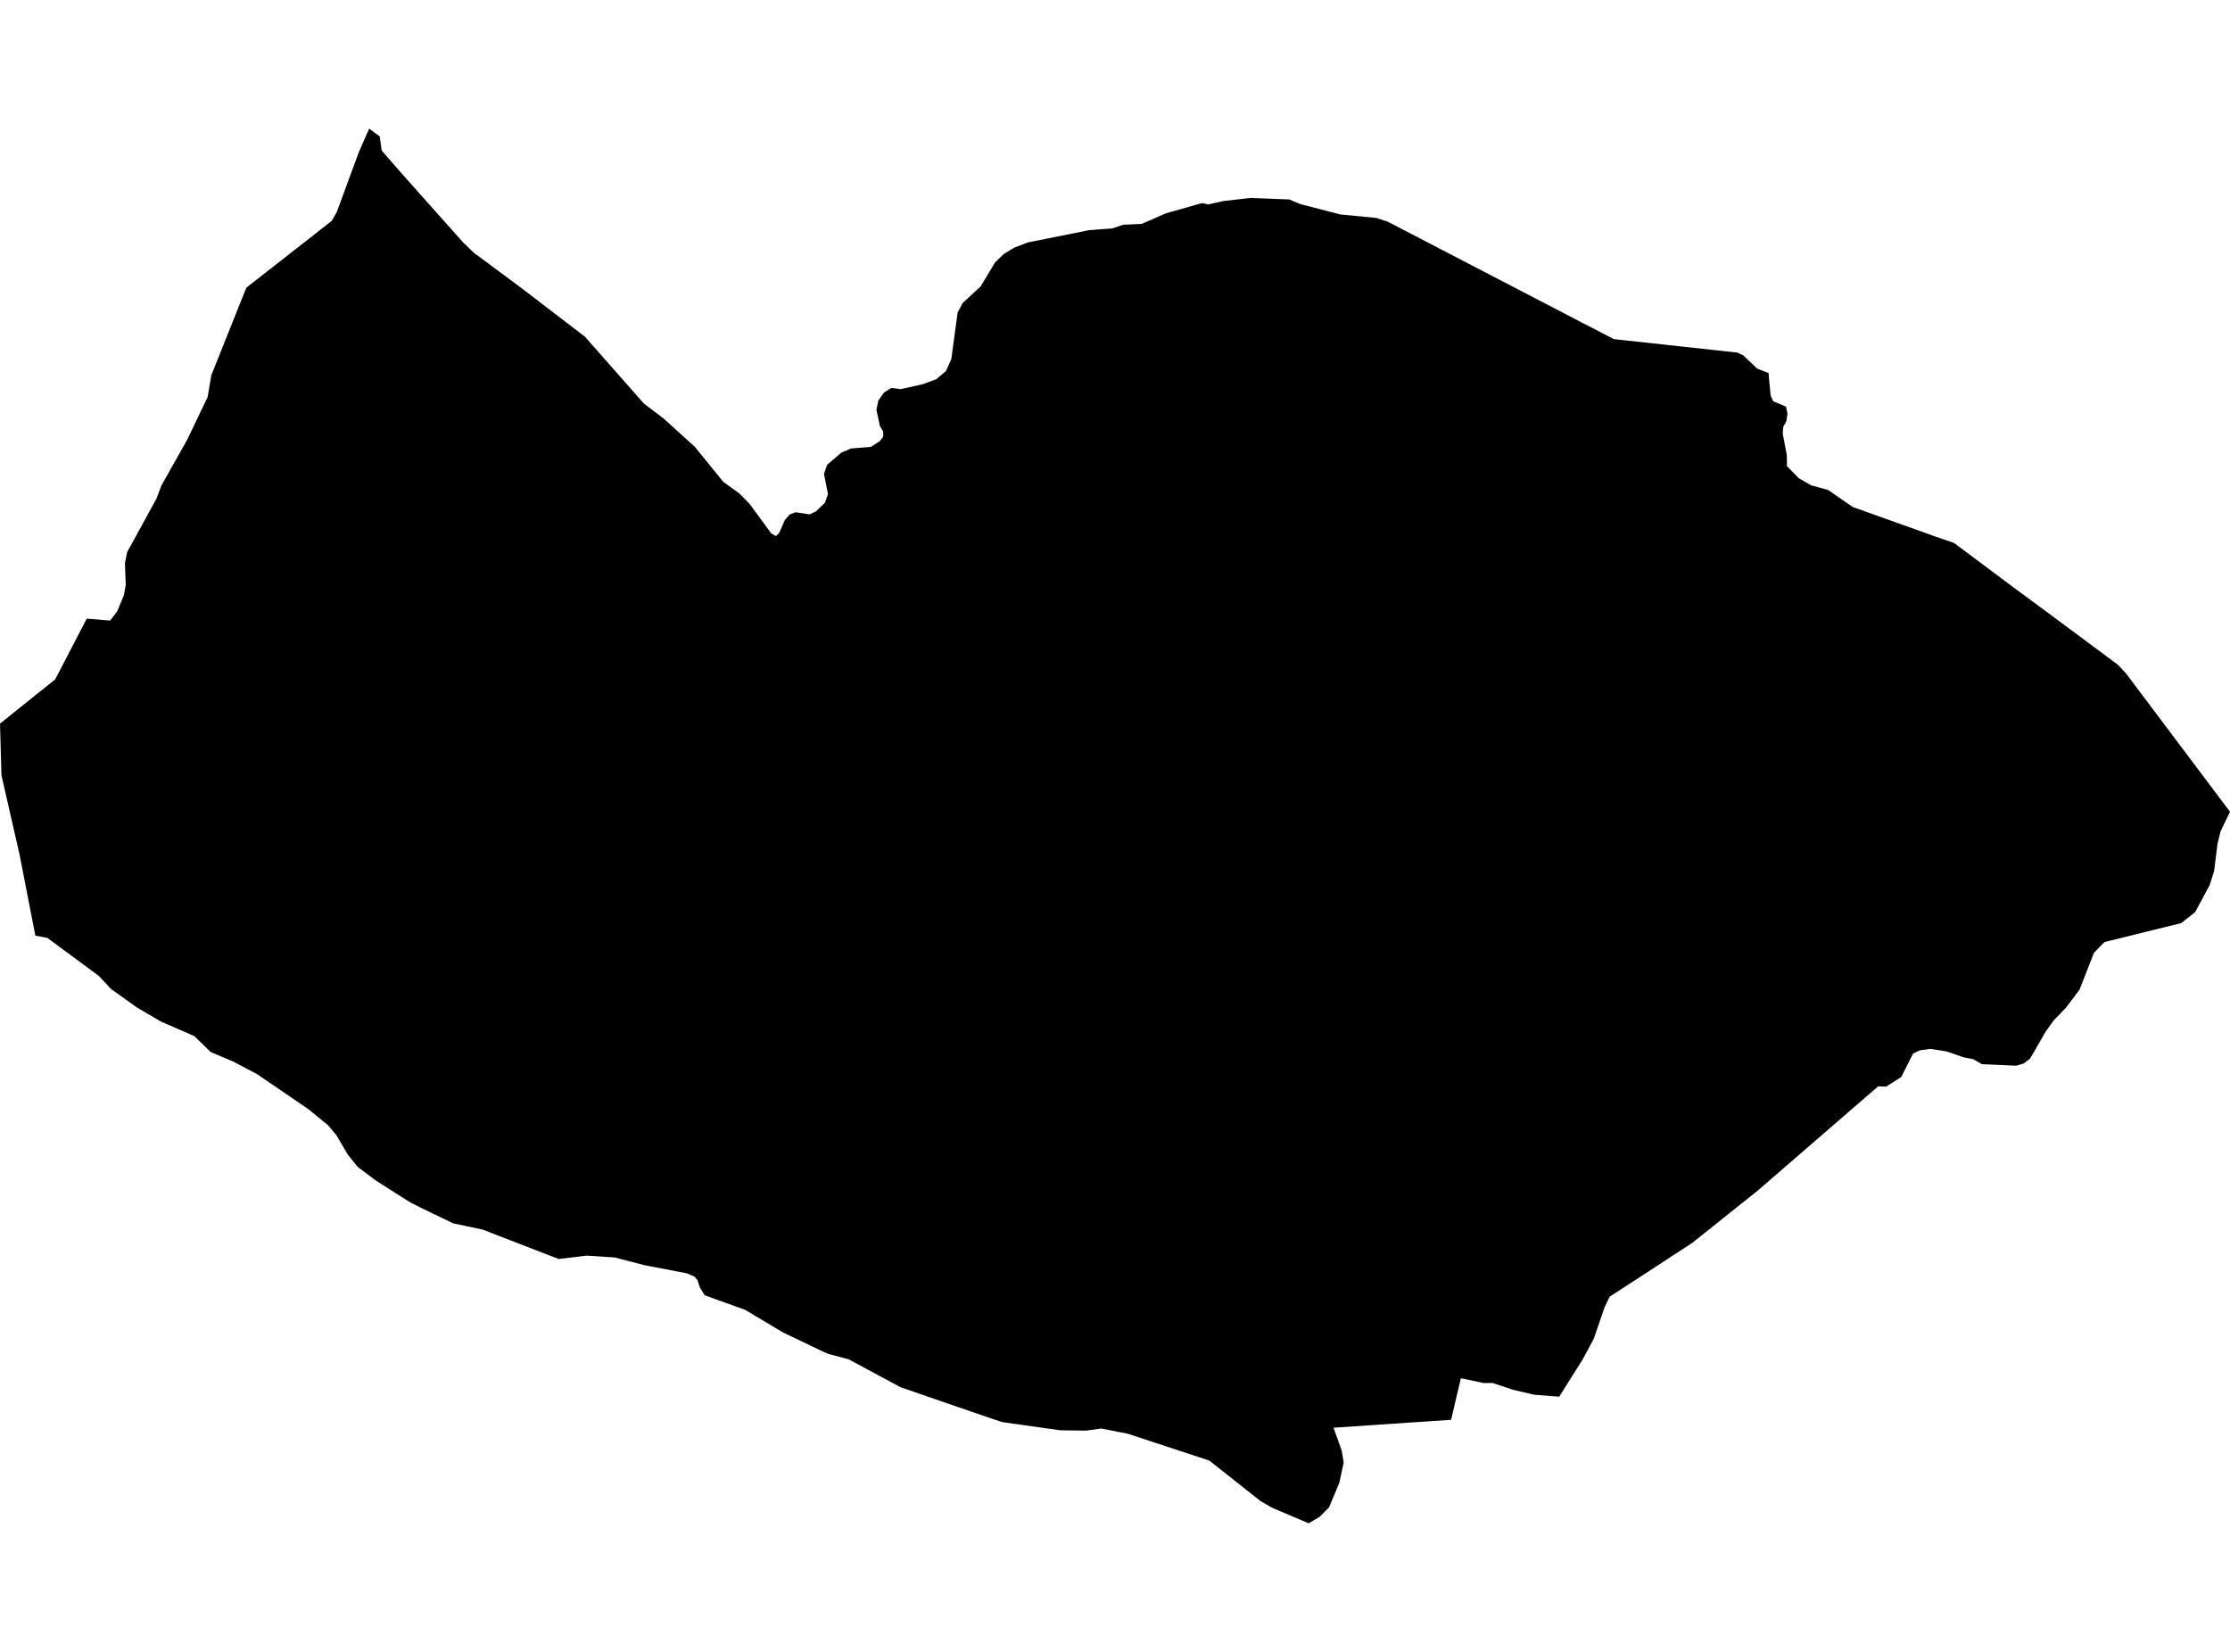 <?xml version='1.0'?>
<svg  baseProfile = 'tiny' width = '540' height = '400' stroke-linecap = 'round' stroke-linejoin = 'round' version='1.1' xmlns='http://www.w3.org/2000/svg'>
<path id='4317001001' title='4317001001'  d='M 428.28 90.338 428.28 90.393 428.307 90.977 428.756 95.732 429.381 97.159 432.478 98.463 432.478 98.477 432.845 100.161 432.587 101.941 431.894 103.218 431.826 103.354 431.69 104.957 431.69 104.984 432.682 110.215 432.723 112.878 435.576 115.799 438.538 117.511 441.921 118.435 442.682 118.639 443.076 118.924 448.632 122.769 451.458 123.774 468.822 129.983 473.183 131.478 473.305 131.573 487.611 142.265 494.106 147.048 512.909 161.014 512.923 161.041 514.825 163.079 540 196.569 537.69 201.365 536.957 204.436 536.155 210.93 535.068 214.34 531.563 220.862 528.207 223.525 509.608 228.117 507.067 230.712 503.562 239.652 500.287 243.999 497.312 247.083 495.328 249.868 491.606 256.322 490.043 257.517 488.236 258.061 479.908 257.694 477.829 256.485 475.438 256.009 473.848 255.452 471.362 254.596 467.422 253.985 464.936 254.325 463.278 255.099 460.398 260.792 456.716 263.142 454.814 263.047 425.685 288.263 409.844 300.912 409.789 300.953 398.295 308.466 389.79 313.982 388.567 316.523 385.932 324.185 383.269 329.144 379.573 335.014 377.576 338.206 371.489 337.731 366.381 336.535 361.504 334.905 361.313 334.905 361.286 334.891 359.262 334.905 353.963 333.777 353.963 333.804 353.746 333.764 351.653 342.663 351.395 343.804 322.919 345.72 324.889 351.249 325.378 354.157 324.318 359.075 321.832 365.012 319.468 367.376 316.873 368.857 308.082 365.121 305.229 363.477 292.825 353.668 273.07 347.173 266.685 345.923 262.976 346.426 256.713 346.345 242.705 344.361 240.219 343.546 235.464 341.915 227.597 339.212 218.033 335.897 205.479 329.144 200.601 327.854 198.971 327.134 189.529 322.609 180.466 317.188 173.918 314.838 170.63 313.629 169.462 311.727 168.918 310.015 168.157 309.118 166.296 308.33 156.093 306.374 148.878 304.499 142.044 304.05 135.279 304.866 116.869 297.746 109.75 296.238 101.87 292.434 99.234 291.089 91.042 285.886 86.653 282.598 84.262 279.65 81.504 274.949 79.439 272.476 74.684 268.59 62.157 260.045 56.437 257.042 51.03 254.759 47.076 250.915 38.897 247.328 33.191 243.986 26.914 239.502 23.912 236.296 11.97 227.492 11.521 227.125 8.559 226.568 4.755 207.017 0.353 187.725 0 175.225 13.369 164.506 21.004 149.806 26.683 150.267 28.341 148.094 29.985 144.181 30.447 141.667 30.257 136.342 30.786 133.706 37.879 120.772 39.074 117.592 45.337 106.465 50.283 96.126 51.179 90.855 58.081 73.573 59.657 69.66 74.942 57.704 80.336 53.465 81.531 51.387 86.925 36.754 87.115 36.347 89.398 31.143 91.952 33.018 92.414 36.387 92.686 36.754 97.427 42.189 112.155 58.71 114.682 61.155 126.284 69.769 141.65 81.534 155.875 97.675 160.753 101.398 168.252 108.191 175.141 116.682 179.026 119.481 181.54 122.035 186.77 129.182 187.898 129.807 188.686 129.046 190.045 125.934 191.268 124.549 192.681 124.046 196.05 124.562 197.585 123.829 199.759 121.736 200.493 119.644 199.528 114.739 200.275 112.579 203.699 109.631 204.528 109.264 206.063 108.598 210.913 108.204 213.06 106.805 213.862 105.745 213.862 104.482 213.074 103.164 212.231 99.251 212.612 97.363 212.68 97.023 214.052 95.066 214.65 94.686 215.832 93.939 218.128 94.224 223.372 93.056 226.714 91.833 229.051 89.863 230.355 86.983 231.564 78.084 231.891 75.679 233.113 73.369 234.907 71.725 237.461 69.361 240.966 63.533 243.086 61.495 245.531 60 248.819 58.723 263.764 55.721 269.321 55.313 272.011 54.416 276.453 54.226 282.35 51.645 291.045 49.186 292.648 49.498 296.14 48.696 302.743 47.936 312.226 48.302 314.875 49.417 324.549 51.93 333.258 52.772 336.029 53.669 382.454 77.798 390.809 82.119 420.699 85.379 422.112 86.032 425.508 89.265 428.28 90.338 Z' />
</svg>